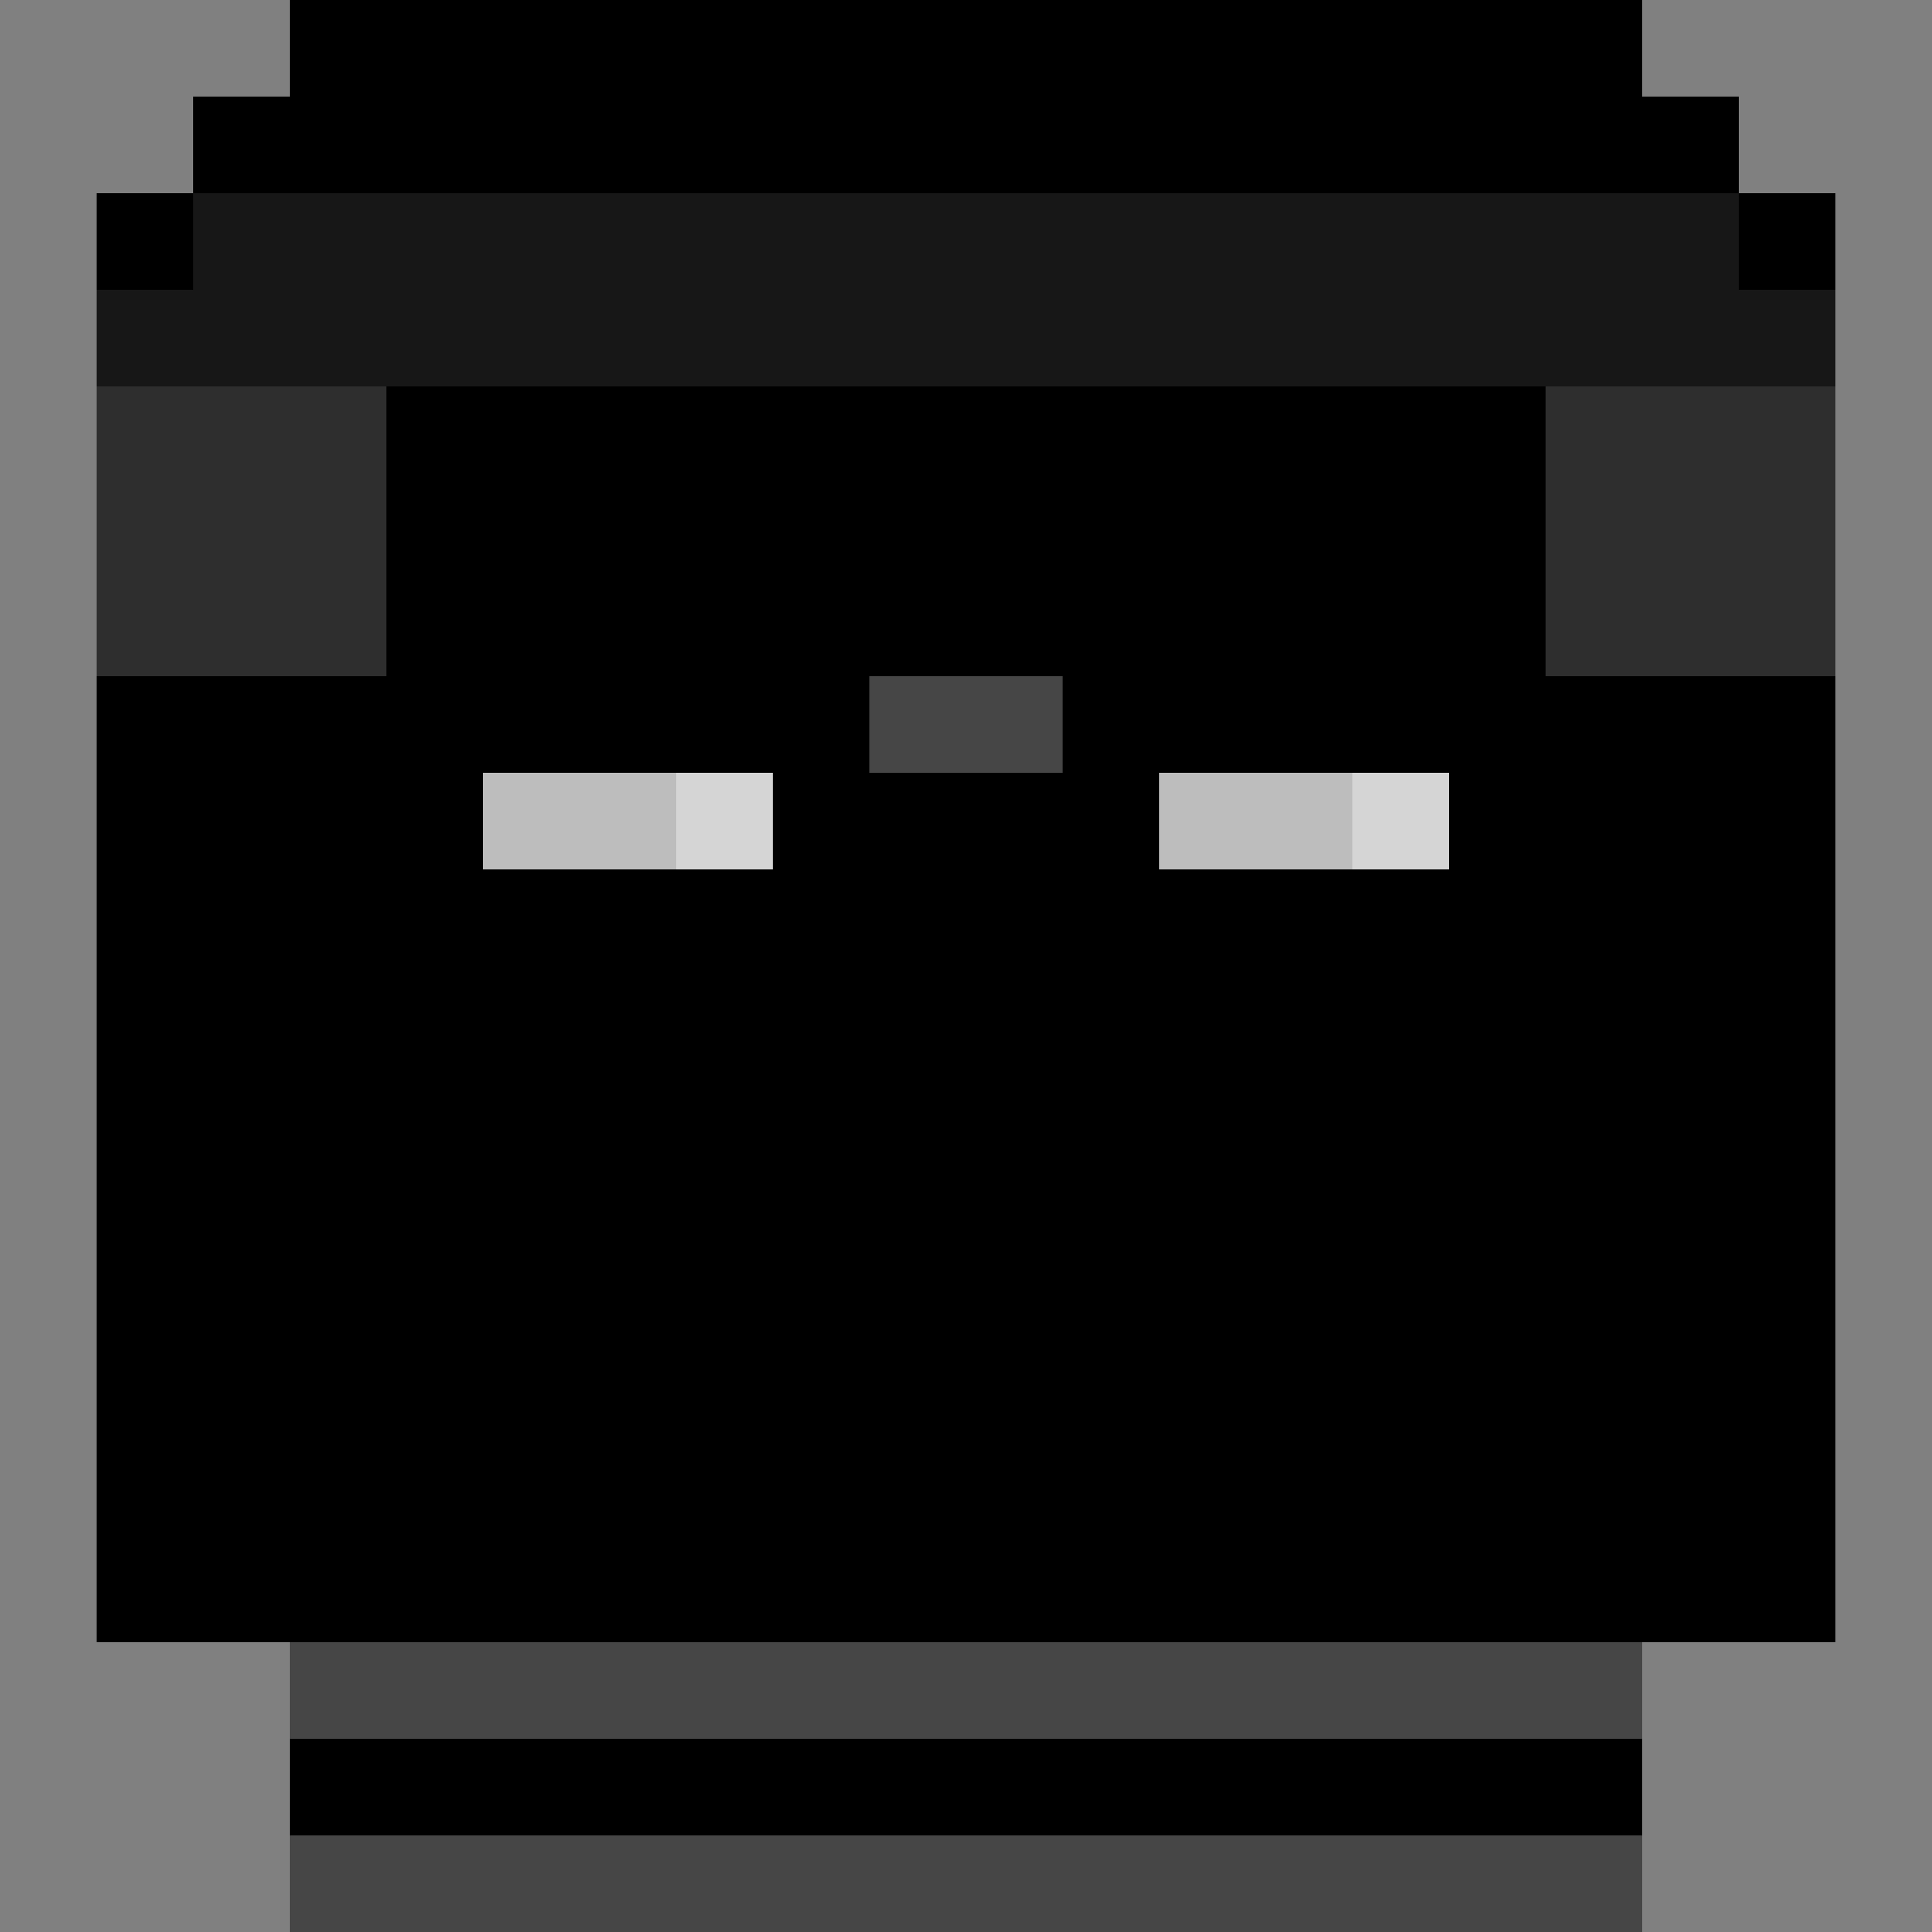 <?xml version="1.0" standalone="no"?><!-- Generator: Gravit.io --><svg xmlns="http://www.w3.org/2000/svg" xmlns:xlink="http://www.w3.org/1999/xlink" style="isolation:isolate" viewBox="0 0 20 20" width="20" height="20"><rect x="0" y="0" width="20" height="20" fill="#808080" stroke="none"/><defs><clipPath id="_clipPath_pRORwwQ4rXLzmml0MLqUYRPKa7c2h5mW"><rect width="20" height="20"/></clipPath></defs><g clip-path="url(#_clipPath_pRORwwQ4rXLzmml0MLqUYRPKa7c2h5mW)"><g id="Head"><g id="Group"><path d=" M 17 20 L 17 17 L 16 17 L 16 16 L 12 16 L 12 14 L 14 14 L 14 13 L 15 13 L 15 12 L 16 12 L 16 11 L 17 11 L 17 9 L 18 9 L 18 7 L 17 7 L 17 4 L 16 4 L 16 3 L 15 3 L 15 2 L 5 2 L 5 3 L 4 3 L 4 4 L 3 4 L 3 7 L 2 7 L 2 9 L 3 9 L 3 11 L 4 11 L 4 12 L 5 12 L 5 13 L 6 13 L 6 14 L 8 14 L 8 16 L 4 16 L 4 17 L 3 17 L 3 20 L 17 20 Z " fill="rgb(0,0,0)"/></g></g><g id="Clothes"><g id="Group"><path d=" M 3 20 L 3 17 L 4 17 L 4 16 L 16 16 L 16 17 L 17 17 L 17 20 L 3 20 Z " fill="rgb(0,0,0)"/></g><g id="Group"><path d=" M 4 16 L 4 20 L 8 20 L 8 19 L 7 19 L 7 18 L 6 18 L 6 17 L 5 17 L 5 16 L 4 16 Z  M 16 16 L 16 20 L 12 20 L 12 19 L 13 19 L 13 18 L 14 18 L 14 17 L 15 17 L 15 16 L 16 16 Z " fill-rule="evenodd" fill="rgb(0,0,0)"/></g><g id="Group"><path d=" M 5 16 L 6 16 L 6 18 L 7 18 L 7 19 L 8 19 L 8 20 L 5 20 L 5 16 Z  M 14 16 L 15 16 L 15 20 L 12 20 L 12 19 L 13 19 L 13 18 L 14 18 L 14 16 Z " fill-rule="evenodd" fill="rgb(0,0,0)"/></g><g id="Group"><path d=" M 4 20 L 4 18 L 5 18 L 5 17 L 6 17 L 6 16 L 8 16 L 8 17 L 9 17 L 9 18 L 11 18 L 11 17 L 12 17 L 12 16 L 14 16 L 14 17 L 15 17 L 15 18 L 16 18 L 16 20 L 4 20 Z " fill="rgb(0,0,0)"/></g><g id="Group"><path d=" M 3 17 L 3 20 L 17 20 L 17 17 L 16 17 L 16 16 L 12 16 L 12 18 L 8 18 L 8 16 L 4 16 L 4 17 L 3 17 Z " fill="rgb(46,46,46)"/><path d=" M 6 16 L 6 18 L 7 18 L 7 19 L 13 19 L 13 18 L 14 18 L 14 16 L 12 16 L 12 17 L 11 17 L 11 18 L 9 18 L 9 17 L 8 17 L 8 16 L 6 16 Z " fill="rgb(0,0,0)"/></g><g id="Group"><path d=" M 3 20 L 3 17 L 4 17 L 4 16 L 9 16 L 9 17 L 11 17 L 11 16 L 16 16 L 16 17 L 17 17 L 17 20 L 3 20 Z " fill="rgb(46,46,46)"/><path d=" M 3 20 L 3 18 L 4 18 L 4 19 L 7 19 L 7 20 L 3 20 Z  M 17 20 L 17 18 L 16 18 L 16 19 L 13 19 L 13 20 L 17 20 Z " fill-rule="evenodd" fill="rgb(93,93,93)"/><path d=" M 11 16 L 11 17 L 12 17 L 12 18 L 13 18 L 13 17 L 14 17 L 14 16 L 13 16 L 13 17 L 12 17 L 12 16 L 11 16 Z  M 4 18 L 4 19 L 5 19 L 5 20 L 6 20 L 6 19 L 5 19 L 5 18 L 4 18 Z  M 6 16 L 6 17 L 7 17 L 7 18 L 8 18 L 8 17 L 9 17 L 9 16 L 8 16 L 8 17 L 7 17 L 7 16 L 6 16 Z  M 8 18 L 8 19 L 12 19 L 12 18 L 8 18 Z  M 14 20 L 15 20 L 15 19 L 16 19 L 16 18 L 15 18 L 15 19 L 14 19 L 14 20 Z " fill-rule="evenodd" fill="rgb(0,0,0)"/></g><g id="Group"><path d=" M 3 20 L 3 17 L 4 17 L 4 16 L 8 16 L 8 17 L 12 17 L 12 16 L 16 16 L 16 17 L 17 17 L 17 20 L 3 20 Z " fill="rgb(93,93,93)"/><path d=" M 5 20 L 5 18 L 15 18 L 15 20 L 5 20 Z " fill="rgb(0,0,0)"/></g><g id="Group"><path d=" M 6 16 L 6 19 L 14 19 L 14 16 L 12 16 L 12 17 L 11 17 L 11 18 L 9 18 L 9 17 L 8 17 L 8 16 L 6 16 Z " fill="rgb(116,116,116)"/><path d=" M 3 17 L 3 20 L 17 20 L 17 17 L 13 17 L 13 18 L 12 18 L 12 19 L 8 19 L 8 18 L 7 18 L 7 17 L 3 17 Z " fill="rgb(0,0,0)"/><path d=" M 13 20 L 13 19 L 15 19 L 15 20 L 13 20 Z  M 14 16 L 14 17 L 16 17 L 16 16 L 14 16 Z  M 6 16 L 4 16 L 4 17 L 6 17 L 6 16 Z " fill-rule="evenodd" fill="rgb(46,46,46)"/></g><g id="Group"><path d=" M 3 20 L 3 17 L 4 17 L 4 16 L 7 16 L 7 17 L 8 17 L 8 18 L 9 18 L 9 19 L 11 19 L 11 18 L 12 18 L 12 17 L 13 17 L 13 16 L 16 16 L 16 17 L 17 17 L 17 20 L 3 20 Z " fill="rgb(0,0,0)"/></g><g id="Group"><path d=" M 3 20 L 3 17 L 4 17 L 4 16 L 6 16 L 6 17 L 7 17 L 7 18 L 8 18 L 8 19 L 9 19 L 9 20 L 3 20 Z  M 17 20 L 17 17 L 16 17 L 16 16 L 14 16 L 14 17 L 13 17 L 13 18 L 12 18 L 12 19 L 11 19 L 11 20 L 17 20 Z " fill-rule="evenodd" fill="rgb(0,0,0)"/></g><g id="Group"><path d=" M 4 16 L 4 20 L 8 20 L 8 19 L 7 19 L 7 18 L 6 18 L 6 16 L 4 16 Z " fill="rgb(0,0,0)"/><path d=" M 16 20 L 16 16 L 14 16 L 14 18 L 13 18 L 13 19 L 12 19 L 12 20 L 16 20 Z " fill="rgb(0,0,0)"/></g><g id="Group"><path d=" M 6 16 L 6 17 L 7 17 L 7 18 L 8 18 L 8 19 L 9 19 L 9 20 L 11 20 L 11 19 L 12 19 L 12 18 L 13 18 L 13 17 L 14 17 L 14 16 L 13 16 L 13 17 L 12 17 L 12 18 L 11 18 L 11 19 L 9 19 L 9 18 L 8 18 L 8 17 L 7 17 L 7 16 L 6 16 Z " fill="rgb(93,93,93)"/><path d=" M 15 16 L 15 17 L 14 17 L 14 18 L 13 18 L 13 19 L 12 19 L 12 20 L 11 20 L 11 19 L 12 19 L 12 18 L 13 18 L 13 17 L 14 17 L 14 16 L 15 16 Z  M 5 16 L 5 17 L 6 17 L 6 18 L 7 18 L 7 19 L 8 19 L 8 20 L 9 20 L 9 19 L 8 19 L 8 18 L 7 18 L 7 17 L 6 17 L 6 16 L 5 16 Z " fill-rule="evenodd" fill="rgb(46,46,46)"/><path d=" M 3 20 L 4 20 L 4 17 L 5 17 L 5 18 L 6 18 L 6 19 L 7 19 L 7 20 L 8 20 L 8 19 L 7 19 L 7 18 L 6 18 L 6 17 L 5 17 L 5 16 L 4 16 L 4 17 L 3 17 L 3 20 Z  M 17 20 L 17 17 L 16 17 L 16 16 L 15 16 L 15 17 L 14 17 L 14 18 L 13 18 L 13 19 L 12 19 L 12 20 L 13 20 L 13 19 L 14 19 L 14 18 L 15 18 L 15 17 L 16 17 L 16 20 L 17 20 Z " fill-rule="evenodd" fill="rgb(23,23,23)"/><path d=" M 4 20 L 4 17 L 5 17 L 5 18 L 6 18 L 6 19 L 7 19 L 7 20 L 4 20 Z  M 16 20 L 16 17 L 15 17 L 15 18 L 14 18 L 14 19 L 13 19 L 13 20 L 16 20 Z " fill-rule="evenodd" fill="rgb(0,0,0)"/></g><g id="Group"><path d=" M 4 16 L 4 17 L 9 17 L 9 16 L 4 16 Z  M 11 16 L 16 16 L 16 17 L 11 17 L 11 16 Z  M 3 18 L 3 19 L 17 19 L 17 18 L 3 18 Z " fill-rule="evenodd" fill="rgb(0,0,0)"/><path d=" M 3 17 L 17 17 L 17 18 L 3 18 L 3 17 Z  M 3 19 L 3 20 L 17 20 L 17 19 L 3 19 Z " fill-rule="evenodd" fill="rgb(70,70,70)"/></g></g><g id="Eyes"><g id="Group"><path d=" M 5 9 L 5 7 L 8 7 L 8 9 L 5 9 Z  M 12 7 L 15 7 L 15 9 L 12 9 L 12 7 Z " fill-rule="evenodd" fill="rgb(255,255,255)"/><path d=" M 7 8 L 7 9 L 8 9 L 8 8 L 7 8 Z  M 14 8 L 15 8 L 15 9 L 14 9 L 14 8 Z " fill-rule="evenodd" fill="rgb(0,0,0)"/></g><g id="Group"><path d=" M 5 7 L 8 7 L 8 9 L 5 9 L 5 7 Z  M 12 7 L 15 7 L 15 9 L 12 9 L 12 7 Z " fill-rule="evenodd" fill="rgb(255,255,255)"/><path d=" M 6 8 L 7 8 L 7 9 L 6 9 L 6 8 Z  M 13 9 L 13 8 L 14 8 L 14 9 L 13 9 Z " fill-rule="evenodd" fill="rgb(0,0,0)"/></g><g id="Group"><path d=" M 5 7 L 8 7 L 8 9 L 5 9 L 5 7 Z  M 12 7 L 15 7 L 15 9 L 12 9 L 12 7 Z " fill-rule="evenodd" fill="rgb(255,255,255)"/><path d=" M 7 8 L 8 8 L 8 9 L 7 9 L 7 8 Z  M 12 8 L 13 8 L 13 9 L 12 9 L 12 8 Z " fill-rule="evenodd" fill="rgb(0,0,0)"/></g><g id="Group"><path d=" M 6 7 L 7 7 L 7 8 L 8 8 L 8 9 L 6 9 L 6 7 Z  M 12 7 L 13 7 L 13 8 L 14 8 L 14 9 L 12 9 L 12 7 Z " fill-rule="evenodd" fill="rgb(255,255,255)"/><path d=" M 6 8 L 7 8 L 7 9 L 6 9 L 6 8 Z  M 12 8 L 13 8 L 13 9 L 12 9 L 12 8 Z " fill-rule="evenodd" fill="rgb(0,0,0)"/></g><g id="Group"><path d=" M 5 8 L 7 8 L 7 9 L 5 9 L 5 8 Z  M 12 8 L 14 8 L 14 9 L 12 9 L 12 8 Z " fill-rule="evenodd" fill="rgb(255,255,255)"/><path d=" M 7 8 L 8 8 L 8 9 L 7 9 L 7 8 Z  M 14 8 L 15 8 L 15 9 L 14 9 L 14 8 Z " fill-rule="evenodd" fill="rgb(0,0,0)"/></g><g id="Group"><path d=" M 6 8 L 7 8 L 7 9 L 6 9 L 6 8 Z  M 13 8 L 14 8 L 14 9 L 13 9 L 13 8 Z " fill-rule="evenodd" fill="rgb(255,255,255)"/><path d=" M 7 8 L 8 8 L 8 9 L 7 9 L 7 8 Z  M 12 8 L 13 8 L 13 9 L 12 9 L 12 8 Z " fill-rule="evenodd" fill="rgb(0,0,0)"/></g><g id="Group"><path d=" M 5 7 L 5 8 L 8 8 L 8 7 L 5 7 Z  M 12 7 L 15 7 L 15 8 L 12 8 L 12 7 Z " fill-rule="evenodd" fill="rgb(255,255,255)"/><path d=" M 5 9 L 5 8 L 6 8 L 6 7 L 7 7 L 7 8 L 8 8 L 8 9 L 5 9 Z  M 12 9 L 12 8 L 13 8 L 13 7 L 14 7 L 14 8 L 15 8 L 15 9 L 12 9 Z " fill-rule="evenodd" fill="rgb(116,116,116)"/><path d=" M 6 8 L 7 8 L 7 9 L 6 9 L 6 8 Z  M 13 8 L 14 8 L 14 9 L 13 9 L 13 8 Z " fill-rule="evenodd" fill="rgb(0,0,0)"/></g><g id="Group"><path d=" M 5 8 L 8 8 L 8 9 L 5 9 L 5 8 Z  M 12 8 L 15 8 L 15 9 L 12 9 L 12 8 Z " fill-rule="evenodd" fill="rgb(255,255,255)"/><path d=" M 6 8 L 7 8 L 7 9 L 6 9 L 6 8 Z  M 13 8 L 14 8 L 14 9 L 13 9 L 13 8 Z " fill-rule="evenodd" fill="rgb(0,0,0)"/></g><g id="Group"><path d=" M 5 7 L 8 7 L 8 9 L 5 9 L 5 7 Z  M 12 7 L 15 7 L 15 9 L 12 9 L 12 7 Z " fill-rule="evenodd" fill="rgb(255,255,255)"/><path d=" M 5 8 L 7 8 L 7 9 L 5 9 L 5 8 Z  M 12 8 L 14 8 L 14 9 L 12 9 L 12 8 Z " fill-rule="evenodd" fill="rgb(0,0,0)"/></g><g id="Group"><path d=" M 5 7 L 8 7 L 8 10 L 5 10 L 5 7 Z  M 12 7 L 15 7 L 15 10 L 12 10 L 12 7 Z " fill-rule="evenodd" fill="rgb(255,255,255)"/><path d=" M 6 8 L 7 8 L 7 9 L 6 9 L 6 8 Z  M 13 8 L 14 8 L 14 9 L 13 9 L 13 8 Z " fill-rule="evenodd" fill="rgb(0,0,0)"/></g><g id="Group"><path d=" M 5 7 L 8 7 L 8 10 L 5 10 L 5 7 Z  M 12 7 L 15 7 L 15 10 L 12 10 L 12 7 Z " fill-rule="evenodd" fill="rgb(255,255,255)"/><path d=" M 6 7 L 6 9 L 8 9 L 8 8 L 7 8 L 7 7 L 6 7 Z  M 13 7 L 13 9 L 15 9 L 15 8 L 14 8 L 14 7 L 13 7 Z " fill-rule="evenodd" fill="rgb(116,116,116)"/><path d=" M 6 8 L 7 8 L 7 9 L 6 9 L 6 8 Z  M 13 8 L 14 8 L 14 9 L 13 9 L 13 8 Z " fill-rule="evenodd" fill="rgb(0,0,0)"/><path d=" M 7 7 L 7 8 L 8 8 L 8 7 L 7 7 Z  M 14 7 L 15 7 L 15 8 L 14 8 L 14 7 Z " fill-rule="evenodd" fill="rgb(185,185,185)"/></g><g id="Group"><path d=" M 5 7 L 8 7 L 8 10 L 5 10 L 5 7 Z  M 12 7 L 15 7 L 15 10 L 12 10 L 12 7 Z " fill-rule="evenodd" fill="rgb(255,255,255)"/><path d=" M 5 8 L 6 8 L 6 9 L 5 9 L 5 8 Z  M 12 8 L 13 8 L 13 9 L 12 9 L 12 8 Z " fill-rule="evenodd" fill="rgb(185,185,185)"/><path d=" M 6 8 L 7 8 L 7 9 L 6 9 L 6 8 Z  M 13 8 L 14 8 L 14 9 L 13 9 L 13 8 Z " fill-rule="evenodd" fill="rgb(0,0,0)"/></g><g id="Group"><path d=" M 6 7 L 7 7 L 7 9 L 5 9 L 5 8 L 6 8 L 6 7 Z  M 13 7 L 14 7 L 14 9 L 12 9 L 12 8 L 13 8 L 13 7 Z " fill-rule="evenodd" fill="rgb(255,255,255)"/><path d=" M 7 7 L 8 7 L 8 9 L 6 9 L 6 8 L 7 8 L 7 7 Z  M 14 7 L 15 7 L 15 9 L 13 9 L 13 8 L 14 8 L 14 7 Z " fill-rule="evenodd" fill="rgb(139,139,139)"/><path d=" M 7 8 L 8 8 L 8 9 L 7 9 L 7 8 Z  M 14 8 L 15 8 L 15 9 L 14 9 L 14 8 Z " fill-rule="evenodd" fill="rgb(0,0,0)"/></g></g><g id="Eyebrows"><g id="Group"><path d=" M 7 5 L 7 6 L 5 6 L 5 7 L 4 7 L 4 6 L 5 6 L 5 5 L 7 5 Z  M 14 5 L 14 6 L 12 6 L 12 7 L 11 7 L 11 6 L 12 6 L 12 5 L 14 5 Z " fill-rule="evenodd" fill="rgb(0,0,0)"/></g><g id="Group"><path d=" M 8 4 L 8 5 L 7 5 L 7 6 L 5 6 L 5 5 L 7 5 L 7 4 L 8 4 Z  M 12 4 L 13 4 L 13 5 L 15 5 L 15 6 L 13 6 L 13 5 L 12 5 L 12 4 Z " fill-rule="evenodd" fill="rgb(0,0,0)"/></g><g id="Group"><path d=" M 6 5 L 9 5 L 9 7 L 8 7 L 8 6 L 6 6 L 6 5 Z  M 11 5 L 14 5 L 14 6 L 12 6 L 12 7 L 11 7 L 11 5 Z " fill-rule="evenodd" fill="rgb(0,0,0)"/></g><g id="Group"><path d=" M 5 5 L 8 5 L 8 6 L 9 6 L 9 7 L 8 7 L 8 6 L 5 6 L 5 5 Z  M 15 5 L 12 5 L 12 6 L 11 6 L 11 7 L 12 7 L 12 6 L 15 6 L 15 5 Z " fill-rule="evenodd" fill="rgb(0,0,0)"/></g><g id="Group"><path d=" M 6 5 L 4 5 L 4 7 L 5 7 L 5 6 L 6 6 L 6 5 Z  M 14 5 L 16 5 L 16 7 L 15 7 L 15 6 L 14 6 L 14 5 Z " fill-rule="evenodd" fill="rgb(0,0,0)"/></g><g id="Group"><path d=" M 5 6 L 7 6 L 7 7 L 5 7 L 5 6 Z  M 13 6 L 15 6 L 15 7 L 13 7 L 13 6 Z " fill-rule="evenodd" fill="rgb(0,0,0)"/></g><g id="Group"><path d=" M 6 5 L 7 5 L 7 6 L 8 6 L 8 7 L 5 7 L 5 6 L 6 6 L 6 5 Z  M 13 5 L 14 5 L 14 6 L 15 6 L 15 7 L 12 7 L 12 6 L 13 6 L 13 5 Z " fill-rule="evenodd" fill="rgb(0,0,0)"/></g><g id="Group"><path d=" M 6 5 L 8 5 L 8 6 L 9 6 L 9 7 L 8 7 L 8 6 L 6 6 L 6 5 Z  M 14 5 L 12 5 L 12 6 L 11 6 L 11 7 L 12 7 L 12 6 L 14 6 L 14 5 Z " fill-rule="evenodd" fill="rgb(0,0,0)"/></g><g id="Group"><path d=" M 12 7 L 12 6 L 13 6 L 13 5 L 14 5 L 14 6 L 15 6 L 15 7 L 14 7 L 14 6 L 13 6 L 13 7 L 12 7 Z  M 5 7 L 5 6 L 6 6 L 6 5 L 7 5 L 7 6 L 8 6 L 8 7 L 7 7 L 7 6 L 6 6 L 6 7 L 5 7 Z " fill-rule="evenodd" fill="rgb(0,0,0)"/></g><g id="Group"><path d=" M 7 5 L 7 6 L 5 6 L 5 7 L 4 7 L 4 6 L 5 6 L 5 5 L 7 5 Z  M 13 5 L 15 5 L 15 6 L 16 6 L 16 7 L 15 7 L 15 6 L 13 6 L 13 5 Z " fill-rule="evenodd" fill="rgb(0,0,0)"/></g><g id="Group"><path d=" M 4 7 L 4 5 L 7 5 L 7 6 L 5 6 L 5 7 L 4 7 Z  M 16 5 L 16 7 L 15 7 L 15 6 L 13 6 L 13 5 L 16 5 Z " fill-rule="evenodd" fill="rgb(0,0,0)"/></g><g id="Group"><path d=" M 7 5 L 8 5 L 8 6 L 9 6 L 9 7 L 8 7 L 8 6 L 7 6 L 7 5 Z  M 13 5 L 13 6 L 12 6 L 12 7 L 11 7 L 11 6 L 12 6 L 12 5 L 13 5 Z " fill-rule="evenodd" fill="rgb(0,0,0)"/></g><g id="Group"><path d=" M 4 7 L 4 6 L 5 6 L 5 5 L 6 5 L 6 6 L 5 6 L 5 7 L 4 7 Z  M 14 5 L 15 5 L 15 6 L 16 6 L 16 7 L 15 7 L 15 6 L 14 6 L 14 5 Z " fill-rule="evenodd" fill="rgb(0,0,0)"/></g></g><g id="Glasses"><g id="Group"><path d=" M 5 6 L 5 7 L 4 7 L 4 9 L 5 9 L 5 10 L 6 10 L 6 11 L 7 11 L 7 10 L 8 10 L 8 9 L 9 9 L 9 7 L 8 7 L 8 6 L 7 6 L 7 7 L 6 7 L 6 6 L 5 6 Z  M 12 6 L 12 7 L 11 7 L 11 9 L 12 9 L 12 10 L 13 10 L 13 11 L 14 11 L 14 10 L 15 10 L 15 9 L 16 9 L 16 7 L 15 7 L 15 6 L 14 6 L 14 7 L 13 7 L 13 6 L 12 6 Z " fill-rule="evenodd" fill="rgb(0,0,0)"/><path d=" M 3 7 L 3 8 L 4 8 L 4 7 L 5 7 L 5 6 L 4 6 L 4 7 L 3 7 Z  M 8 6 L 8 7 L 9 7 L 9 8 L 11 8 L 11 7 L 12 7 L 12 6 L 11 6 L 11 7 L 9 7 L 9 6 L 8 6 Z  M 15 6 L 15 7 L 16 7 L 16 8 L 17 8 L 17 7 L 16 7 L 16 6 L 15 6 Z " fill-rule="evenodd" fill="rgb(46,46,46)"/></g><g id="Group"><path d=" M 4 6 L 4 11 L 9 11 L 9 6 L 4 6 Z  M 5 7 L 5 10 L 8 10 L 8 7 L 5 7 Z  M 11 6 L 11 11 L 16 11 L 16 6 L 11 6 Z  M 12 7 L 12 10 L 15 10 L 15 7 L 12 7 Z " fill-rule="evenodd" fill="rgb(0,0,0)"/><path d=" M 3 7 L 4 7 L 4 8 L 3 8 L 3 7 Z  M 9 7 L 11 7 L 11 8 L 9 8 L 9 7 Z  M 16 7 L 17 7 L 17 8 L 16 8 L 16 7 Z " fill-rule="evenodd" fill="rgb(46,46,46)"/><g opacity="0.2"><path d=" M 5 7 L 8 7 L 8 10 L 5 10 L 5 7 Z  M 12 7 L 15 7 L 15 10 L 12 10 L 12 7 Z " fill-rule="evenodd" fill="rgb(255,255,255)"/></g><g opacity="0.2"><path d=" M 7 7 L 8 7 L 8 8 L 7 8 L 7 7 Z  M 14 7 L 15 7 L 15 8 L 14 8 L 14 7 Z " fill-rule="evenodd" fill="rgb(255,255,255)"/></g></g><g id="Group"><path d=" M 3 7 L 4 7 L 4 8 L 3 8 L 3 7 Z  M 9 7 L 11 7 L 11 8 L 9 8 L 9 7 Z  M 16 7 L 17 7 L 17 8 L 16 8 L 16 7 Z " fill-rule="evenodd" fill="rgb(46,46,46)"/><path d=" M 4 6 L 4 9 L 5 9 L 5 10 L 8 10 L 8 9 L 9 9 L 9 6 L 4 6 Z  M 5 7 L 5 9 L 8 9 L 8 7 L 5 7 Z  M 11 6 L 11 9 L 12 9 L 12 10 L 15 10 L 15 9 L 16 9 L 16 6 L 11 6 Z  M 12 7 L 12 9 L 15 9 L 15 7 L 12 7 Z " fill-rule="evenodd" fill="rgb(0,0,0)"/><g opacity="0.2"><path d=" M 5 7 L 8 7 L 8 9 L 5 9 L 5 7 Z  M 12 7 L 15 7 L 15 9 L 12 9 L 12 7 Z " fill-rule="evenodd" fill="rgb(255,255,255)"/></g><g opacity="0.2"><path d=" M 7 7 L 8 7 L 8 8 L 7 8 L 7 7 Z  M 14 7 L 15 7 L 15 8 L 14 8 L 14 7 Z " fill-rule="evenodd" fill="rgb(255,255,255)"/></g></g><g id="Group"><path d=" M 3 7 L 3 8 L 17 8 L 17 7 L 3 7 Z " fill="rgb(46,46,46)"/><path d=" M 4 7 L 4 9 L 5 9 L 5 10 L 8 10 L 8 9 L 9 9 L 9 7 L 4 7 Z  M 5 8 L 5 9 L 8 9 L 8 8 L 5 8 Z  M 11 7 L 11 9 L 12 9 L 12 10 L 15 10 L 15 9 L 16 9 L 16 7 L 11 7 Z  M 12 8 L 12 9 L 15 9 L 15 8 L 12 8 Z " fill-rule="evenodd" fill="rgb(0,0,0)"/><g opacity="0.2"><path d=" M 5 8 L 8 8 L 8 9 L 5 9 L 5 8 Z  M 12 8 L 15 8 L 15 9 L 12 9 L 12 8 Z " fill-rule="evenodd" fill="rgb(255,255,255)"/></g><g opacity="0.2"><path d=" M 7 8 L 8 8 L 8 9 L 7 9 L 7 8 Z  M 14 8 L 15 8 L 15 9 L 14 9 L 14 8 Z " fill-rule="evenodd" fill="rgb(255,255,255)"/></g></g><g id="Group"><path d=" M 3 7 L 4 7 L 4 8 L 3 8 L 3 7 Z  M 9 7 L 11 7 L 11 8 L 9 8 L 9 7 Z  M 16 7 L 17 7 L 17 8 L 16 8 L 16 7 Z " fill-rule="evenodd" fill="rgb(46,46,46)"/><path d=" M 5 6 L 5 7 L 4 7 L 4 9 L 5 9 L 5 10 L 8 10 L 8 9 L 9 9 L 9 7 L 8 7 L 8 6 L 5 6 Z  M 8 7 L 5 7 L 5 9 L 8 9 L 8 7 Z  M 12 6 L 12 7 L 11 7 L 11 9 L 12 9 L 12 10 L 15 10 L 15 9 L 16 9 L 16 7 L 15 7 L 15 6 L 12 6 Z  M 15 7 L 12 7 L 12 9 L 15 9 L 15 7 Z " fill-rule="evenodd" fill="rgb(0,0,0)"/><g opacity="0.2"><path d=" M 5 7 L 8 7 L 8 9 L 5 9 L 5 7 Z  M 12 7 L 15 7 L 15 9 L 12 9 L 12 7 Z " fill-rule="evenodd" fill="rgb(255,255,255)"/></g><g opacity="0.2"><path d=" M 7 7 L 8 7 L 8 8 L 7 8 L 7 7 Z  M 14 7 L 15 7 L 15 8 L 14 8 L 14 7 Z " fill-rule="evenodd" fill="rgb(255,255,255)"/></g></g><g id="Group"><path d=" M 3 7 L 3 8 L 4 8 L 4 7 L 3 7 Z  M 9 7 L 11 7 L 11 8 L 9 8 L 9 7 Z  M 16 7 L 17 7 L 17 8 L 16 8 L 16 7 Z " fill-rule="evenodd" fill="rgb(46,46,46)"/><path d=" M 4 6 L 4 10 L 9 10 L 9 6 L 4 6 Z  M 5 7 L 8 7 L 8 9 L 5 9 L 5 7 Z  M 11 6 L 11 10 L 16 10 L 16 6 L 11 6 Z  M 12 7 L 15 7 L 15 9 L 12 9 L 12 7 Z " fill-rule="evenodd" fill="rgb(0,0,0)"/><g opacity="0.2"><path d=" M 5 7 L 8 7 L 8 9 L 5 9 L 5 7 Z  M 12 7 L 15 7 L 15 9 L 12 9 L 12 7 Z " fill-rule="evenodd" fill="rgb(255,255,255)"/></g><g opacity="0.2"><path d=" M 14 7 L 15 7 L 15 8 L 14 8 L 14 7 Z  M 7 7 L 8 7 L 8 8 L 7 8 L 7 7 Z " fill-rule="evenodd" fill="rgb(255,255,255)"/></g></g><g id="Group"><path d=" M 3 7 L 3 8 L 17 8 L 17 7 L 3 7 Z " fill="rgb(70,70,70)"/><path d=" M 4 7 L 9 7 L 9 10 L 4 10 L 4 7 Z  M 5 8 L 8 8 L 8 9 L 5 9 L 5 8 Z  M 11 7 L 16 7 L 16 10 L 11 10 L 11 7 Z  M 12 8 L 15 8 L 15 9 L 12 9 L 12 8 Z " fill-rule="evenodd" fill="rgb(0,0,0)"/><g opacity="0.2"><path d=" M 5 8 L 8 8 L 8 9 L 5 9 L 5 8 Z  M 12 8 L 15 8 L 15 9 L 12 9 L 12 8 Z " fill-rule="evenodd" fill="rgb(255,255,255)"/></g><g opacity="0.2"><path d=" M 7 8 L 7 9 L 8 9 L 8 8 L 7 8 Z  M 14 8 L 14 9 L 15 9 L 15 8 L 14 8 Z " fill-rule="evenodd" fill="rgb(255,255,255)"/></g></g></g><g id="Hair"><g id="Group"><path d=" M 2 9 L 2 15 L 4 15 L 4 11 L 3 11 L 3 9 L 2 9 Z  M 2 7 L 4 7 L 4 4 L 16 4 L 16 7 L 18 7 L 18 3 L 17 3 L 17 2 L 3 2 L 3 3 L 2 3 L 2 7 Z  M 17 9 L 18 9 L 18 15 L 16 15 L 16 11 L 17 11 L 17 9 Z " fill-rule="evenodd" fill="rgb(0,0,0)"/></g><g id="Group"><path d=" M 4 12 L 5 12 L 5 13 L 3 13 L 3 4 L 4 4 L 4 3 L 5 3 L 5 2 L 15 2 L 15 3 L 16 3 L 16 4 L 17 4 L 17 13 L 15 13 L 15 12 L 16 12 L 16 5 L 15 5 L 4 5 L 4 12 Z " fill="rgb(0,0,0)"/></g><g id="Group"><path d=" M 2 16 L 2 17 L 4 17 L 4 16 L 8 16 L 8 14 L 6 14 L 6 13 L 5 13 L 5 12 L 4 12 L 4 4 L 5 4 L 5 3 L 6 3 L 6 4 L 6 4 L 7 4 L 7 3 L 8 3 L 8 4 L 9 4 L 9 3 L 10 3 L 10 4 L 11 4 L 11 3 L 15 3 L 15 4 L 16 4 L 16 12 L 15 12 L 15 13 L 14 13 L 14 14 L 12 14 L 12 16 L 16 16 L 16 17 L 18 17 L 18 15 L 19 15 L 19 14 L 18 14 L 18 11 L 19 11 L 19 10 L 18 10 L 18 8 L 19 8 L 19 7 L 18 7 L 18 3 L 17 3 L 17 3 L 17 2 L 16 2 L 16 1 L 4 1 L 4 2 L 3 2 L 3 3 L 2 3 L 2 6 L 1 6 L 1 7 L 2 7 L 2 9 L 1 9 L 1 10 L 2 10 L 2 13 L 1 13 L 1 14 L 2 14 L 2 15 L 1 15 L 1 16 L 2 16 Z " fill="rgb(0,0,0)"/></g><g id="Group"><path d=" M 2 9 L 3 9 L 3 11 L 4 11 L 4 12 L 5 12 L 5 13 L 6 13 L 6 14 L 2 14 L 2 9 Z  M 17 9 L 18 9 L 18 14 L 14 14 L 14 13 L 15 13 L 15 12 L 16 12 L 16 11 L 17 11 L 17 9 Z  M 2 7 L 3 7 L 3 4 L 4 4 L 4 3 L 5 3 L 5 2 L 15 2 L 15 3 L 16 3 L 16 4 L 17 4 L 17 7 L 18 7 L 18 3 L 17 3 L 17 2 L 16 2 L 16 1 L 4 1 L 4 2 L 3 2 L 3 3 L 2 3 L 2 7 Z " fill-rule="evenodd" fill="rgb(0,0,0)"/></g><g id="Group"><path d=" M 2 14 L 4 14 L 4 4 L 16 4 L 16 14 L 18 14 L 18 3 L 17 3 L 17 2 L 16 2 L 16 1 L 4 1 L 4 2 L 3 2 L 3 3 L 2 3 L 2 14 Z " fill="rgb(0,0,0)"/></g><g id="Group"><path d=" M 2 14 L 4 14 L 4 8 L 5 8 L 5 7 L 6 7 L 6 6 L 7 6 L 7 5 L 8 5 L 8 4 L 9 4 L 9 3 L 10 3 L 10 2 L 13 2 L 13 3 L 14 3 L 14 4 L 15 4 L 15 5 L 16 5 L 16 14 L 18 14 L 18 3 L 17 3 L 17 2 L 16 2 L 16 1 L 4 1 L 4 2 L 3 2 L 3 3 L 2 3 L 2 14 Z " fill="rgb(0,0,0)"/></g><g id="Group"><path d=" M 3 4 L 3 7 L 4 7 L 4 4 L 6 4 L 6 5 L 7 5 L 7 4 L 8 4 L 8 5 L 9 5 L 9 4 L 10 4 L 10 5 L 11 5 L 11 4 L 16 4 L 16 7 L 17 7 L 17 4 L 18 4 L 18 3 L 19 3 L 19 2 L 18 2 L 18 1 L 15 1 L 15 2 L 5 2 L 5 1 L 2 1 L 2 2 L 1 2 L 1 3 L 2 3 L 2 4 L 3 4 Z " fill="rgb(0,0,0)"/></g><g id="Group"><path d=" M 2 10 L 3 10 L 3 8 L 4 8 L 4 7 L 5 7 L 5 6 L 6 6 L 6 5 L 7 5 L 7 4 L 14 4 L 14 5 L 17 5 L 17 4 L 16 4 L 16 3 L 15 3 L 15 2 L 4 2 L 4 3 L 3 3 L 3 4 L 2 4 L 2 10 Z " fill="rgb(0,0,0)"/></g><g id="Group"><path d=" M 1 17 L 2 17 L 2 16 L 3 16 L 3 17 L 4 17 L 4 16 L 8 16 L 8 14 L 6 14 L 6 13 L 5 13 L 5 12 L 4 12 L 4 11 L 3 11 L 3 9 L 2 9 L 2 7 L 3 7 L 3 4 L 11 4 L 11 3 L 12 3 L 12 4 L 13 4 L 13 3 L 14 3 L 14 4 L 15 4 L 15 3 L 16 3 L 16 5 L 17 5 L 17 7 L 18 7 L 18 9 L 17 9 L 17 11 L 16 11 L 16 12 L 15 12 L 15 13 L 14 13 L 14 14 L 12 14 L 12 16 L 16 16 L 16 17 L 17 17 L 17 16 L 18 16 L 18 17 L 19 17 L 19 4 L 18 4 L 18 3 L 17 3 L 17 2 L 16 2 L 16 1 L 4 1 L 4 2 L 3 2 L 3 3 L 2 3 L 2 4 L 1 4 L 1 17 Z " fill="rgb(0,0,0)"/></g><g id="Group"><path d=" M 1 10 L 1 13 L 5 13 L 5 12 L 4 12 L 4 11 L 3 11 L 3 9 L 2 9 L 2 10 L 1 10 Z  M 15 13 L 19 13 L 19 10 L 18 10 L 18 9 L 17 9 L 17 11 L 16 11 L 16 12 L 15 12 L 15 13 Z  M 17 7 L 18 7 L 18 3 L 17 3 L 17 2 L 16 2 L 16 1 L 4 1 L 4 2 L 3 2 L 3 3 L 2 3 L 2 7 L 3 7 L 3 5 L 4 5 L 4 4 L 5 4 L 5 3 L 6 3 L 6 2 L 14 2 L 14 3 L 15 3 L 15 4 L 16 4 L 16 5 L 17 5 L 17 7 Z " fill-rule="evenodd" fill="rgb(0,0,0)"/></g><g id="Group"><path d=" M 2 9 L 2 11 L 3 11 L 3 13 L 2 13 L 2 15 L 1 15 L 1 16 L 2 16 L 2 15 L 3 15 L 3 14 L 4 14 L 4 13 L 5 13 L 5 12 L 4 12 L 4 11 L 3 11 L 3 9 L 2 9 Z  M 2 7 L 3 7 L 3 6 L 4 6 L 4 5 L 6 5 L 6 4 L 15 4 L 15 5 L 16 5 L 16 6 L 17 6 L 17 7 L 18 7 L 18 3 L 17 3 L 17 2 L 16 2 L 16 1 L 4 1 L 4 2 L 3 2 L 3 3 L 2 3 L 2 7 Z " fill-rule="evenodd" fill="rgb(0,0,0)"/></g><g id="Group"><path d=" M 1 15 L 6 15 L 6 13 L 5 13 L 5 12 L 4 12 L 4 11 L 3 11 L 3 6 L 5 6 L 5 5 L 7 5 L 7 4 L 8 4 L 8 3 L 14 3 L 14 4 L 15 4 L 15 5 L 16 5 L 16 6 L 17 6 L 17 11 L 16 11 L 16 12 L 15 12 L 15 13 L 14 13 L 14 15 L 19 15 L 19 4 L 18 4 L 18 3 L 17 3 L 17 2 L 16 2 L 16 1 L 4 1 L 4 2 L 3 2 L 3 3 L 2 3 L 2 4 L 1 4 L 1 15 Z " fill="rgb(0,0,0)"/></g><g id="Group"><path d=" M 2 9 L 2 11 L 3 11 L 3 13 L 2 13 L 2 15 L 1 15 L 1 16 L 2 16 L 2 15 L 3 15 L 3 14 L 4 14 L 4 13 L 5 13 L 5 12 L 4 12 L 4 11 L 3 11 L 3 9 L 2 9 Z  M 18 9 L 18 11 L 17 11 L 17 13 L 18 13 L 18 15 L 19 15 L 19 16 L 18 16 L 18 15 L 17 15 L 17 14 L 16 14 L 16 13 L 15 13 L 15 12 L 16 12 L 16 11 L 17 11 L 17 9 L 18 9 Z  M 17 7 L 18 7 L 18 3 L 17 3 L 17 2 L 16 2 L 16 1 L 4 1 L 4 2 L 3 2 L 3 3 L 2 3 L 2 7 L 3 7 L 3 6 L 4 6 L 4 5 L 5 5 L 6 5 L 6 4 L 15 4 L 15 5 L 16 5 L 16 6 L 17 6 L 17 7 Z " fill-rule="evenodd" fill="rgb(0,0,0)"/></g></g><g id="Accessories"><g id="Group"><path d=" M 2 9 L 2 10 L 3 10 L 3 9 L 2 9 Z  M 17 9 L 17 10 L 18 10 L 18 9 L 17 9 Z " fill-rule="evenodd" fill="rgb(0,0,0)"/></g><g id="Group"><path d=" M 2 9 L 2 11 L 3 11 L 3 9 L 2 9 Z  M 17 9 L 18 9 L 18 11 L 17 11 L 17 9 Z " fill-rule="evenodd" fill="rgb(0,0,0)"/></g><g id="Group"><path d=" M 2 10 L 2 11 L 3 11 L 3 10 L 2 10 Z  M 17 10 L 18 10 L 18 11 L 17 11 L 17 10 Z " fill-rule="evenodd" fill="rgb(0,0,0)"/><path d=" M 2 9 L 2 10 L 3 10 L 3 9 L 2 9 Z  M 17 9 L 18 9 L 18 10 L 17 10 L 17 9 Z " fill-rule="evenodd" fill="rgb(116,116,116)"/></g><g id="Group"><path d=" M 1 9 L 1 12 L 4 12 L 4 9 L 1 9 Z  M 2 10 L 2 11 L 3 11 L 3 10 L 2 10 Z  M 16 9 L 16 12 L 19 12 L 19 9 L 16 9 Z  M 17 10 L 17 11 L 18 11 L 18 10 L 17 10 Z " fill-rule="evenodd" fill="rgb(0,0,0)"/></g></g><g id="Mouth"><g id="Group"><path d=" M 9 12 L 9 13 L 10 13 L 10 12 L 9 12 Z " fill="rgb(0,0,0)"/></g><g id="Group"><path d=" M 10 11 L 10 12 L 9 12 L 9 13 L 11 13 L 11 11 L 10 11 Z " fill="rgb(0,0,0)"/></g><g id="Group"><path d=" M 9 12 L 11 12 L 11 13 L 9 13 L 9 12 Z " fill="rgb(0,0,0)"/></g><g id="Group"><path d=" M 8 11 L 8 12 L 9 12 L 9 13 L 11 13 L 11 12 L 12 12 L 12 11 L 8 11 Z " fill="rgb(0,0,0)"/></g><g id="Group"><path d=" M 9 12 L 9 13 L 10 13 L 10 12 L 9 12 Z " fill="rgb(0,0,0)"/><path d=" M 11 13 L 11 12 L 10 12 L 10 11 L 9 11 L 9 12 L 10 12 L 10 13 L 11 13 Z " fill="rgb(46,46,46)"/></g><g id="Group"><path d=" M 9 11 L 9 13 L 11 13 L 11 11 L 9 11 Z " fill="rgb(0,0,0)"/></g><g id="Group"><path d=" M 9 12 L 9 13 L 11 13 L 11 12 L 12 12 L 12 11 L 11 11 L 11 12 L 9 12 Z " fill="rgb(0,0,0)"/></g><g id="Group"><path d=" M 8 11 L 8 12 L 9 12 L 9 13 L 11 13 L 11 12 L 9 12 L 9 11 L 8 11 Z " fill="rgb(0,0,0)"/></g><g id="Group"><path d=" M 8 12 L 8 13 L 9 13 L 9 12 L 8 12 Z  M 9 11 L 11 11 L 11 12 L 9 12 L 9 11 Z  M 12 12 L 12 13 L 11 13 L 11 12 L 12 12 Z  M 9 14 L 11 14 L 11 13 L 9 13 L 9 14 Z " fill-rule="evenodd" fill="rgb(0,0,0)"/><path d=" M 9 12 L 9 13 L 11 13 L 11 12 L 9 12 Z " fill="rgb(255,255,255)"/></g><g id="Group"><path d=" M 9 11 L 9 12 L 11 12 L 11 11 L 9 11 Z  M 8 12 L 8 13 L 9 13 L 9 12 L 8 12 Z  M 11 12 L 12 12 L 12 13 L 11 13 L 11 12 Z  M 9 13 L 9 14 L 11 14 L 11 13 L 9 13 Z " fill-rule="evenodd" fill="rgb(0,0,0)"/><path d=" M 9 12 L 9 13 L 11 13 L 11 12 L 9 12 Z " fill="rgb(46,46,46)"/></g><g id="Group"><path d=" M 9 12 L 9 13 L 10 13 L 10 14 L 11 14 L 11 12 L 9 12 Z " fill="rgb(0,0,0)"/></g><g id="Group"><path d=" M 9 11 L 9 12 L 8 12 L 8 13 L 12 13 L 12 12 L 11 12 L 11 11 L 9 11 Z " fill="rgb(0,0,0)"/></g><g id="Group"><path d=" M 11 11 L 11 12 L 9 12 L 9 13 L 8 13 L 8 12 L 9 12 L 9 11 L 11 11 Z " fill="rgb(0,0,0)"/></g></g><g id="Hats"><g id="Group"><path d=" M 1 4 L 19 4 L 19 2 L 17 2 L 17 0 L 3 0 L 3 2 L 1 2 L 1 4 Z " fill="rgb(0,0,0)"/></g><g id="Group"><path d=" M 1 4 L 19 4 L 19 2 L 18 2 L 18 1 L 17 1 L 17 0 L 3 0 L 3 1 L 2 1 L 2 2 L 1 2 L 1 4 Z " fill="rgb(0,0,0)"/></g><g id="Group"><path d=" M 2 4 L 18 4 L 18 1 L 17 1 L 17 0 L 3 0 L 3 1 L 2 1 L 2 4 Z " fill="rgb(0,0,0)"/></g><g id="Group"><path d=" M 1 7 L 4 7 L 4 4 L 16 4 L 16 7 L 19 7 L 19 3 L 18 3 L 18 1 L 17 1 L 17 0 L 3 0 L 3 1 L 2 1 L 2 3 L 1 3 L 1 7 Z " fill="rgb(0,0,0)"/></g><g id="Group"><path d=" M 1 4 L 19 4 L 19 2 L 17 2 L 17 0 L 3 0 L 3 2 L 1 2 L 1 4 Z " fill="rgb(0,0,0)"/><path d=" M 4 1 L 5 1 L 5 4 L 4 4 L 4 1 Z  M 3 2 L 3 4 L 2 4 L 2 2 L 3 2 Z  M 6 1 L 7 1 L 7 4 L 6 4 L 6 1 Z  M 8 1 L 9 1 L 9 4 L 8 4 L 8 1 Z  M 10 1 L 11 1 L 11 4 L 10 4 L 10 1 Z  M 12 1 L 13 1 L 13 4 L 12 4 L 12 1 Z  M 14 1 L 15 1 L 15 4 L 14 4 L 14 1 Z  M 16 1 L 17 1 L 17 4 L 16 4 L 16 1 Z  M 18 2 L 18 4 L 19 4 L 19 2 L 18 2 Z " fill-rule="evenodd" fill="rgb(46,46,46)"/></g><g id="Group"><path d=" M 1 2 L 1 4 L 19 4 L 19 2 L 18 2 L 18 1 L 17 1 L 17 0 L 3 0 L 3 1 L 2 1 L 2 2 L 1 2 Z " fill="rgb(0,0,0)"/><path d=" M 1 3 L 2 3 L 2 2 L 3 2 L 3 1 L 4 1 L 4 0 L 3 0 L 3 1 L 2 1 L 2 2 L 1 2 L 1 3 Z  M 3 4 L 3 3 L 4 3 L 4 2 L 5 2 L 5 1 L 6 1 L 6 0 L 7 0 L 7 1 L 6 1 L 6 2 L 5 2 L 5 3 L 4 3 L 4 4 L 3 4 Z  M 13 3 L 13 4 L 14 4 L 14 3 L 15 3 L 15 2 L 16 2 L 16 1 L 17 1 L 17 0 L 16 0 L 16 1 L 15 1 L 15 2 L 14 2 L 14 3 L 13 3 Z  M 18 2 L 17 2 L 17 3 L 16 3 L 16 4 L 17 4 L 17 3 L 18 3 L 18 2 Z " fill-rule="evenodd" fill="rgb(46,46,46)"/></g><g id="Group"><path d=" M 3 0 L 3 1 L 2 1 L 2 4 L 18 4 L 18 1 L 17 1 L 17 0 L 3 0 Z " fill="rgb(0,0,0)"/><path d=" M 16 0 L 16 4 L 15 4 L 15 0 L 16 0 Z  M 13 0 L 14 0 L 14 4 L 13 4 L 13 0 Z " fill-rule="evenodd" fill="rgb(46,46,46)"/></g><g id="Group"><path d=" M 1 7 L 4 7 L 4 4 L 16 4 L 16 7 L 19 7 L 19 3 L 17 3 L 17 0 L 3 0 L 3 3 L 1 3 L 1 7 Z " fill="rgb(0,0,0)"/><path d=" M 2 1 L 2 7 L 3 7 L 3 1 L 2 1 Z  M 5 0 L 5 4 L 6 4 L 6 0 L 5 0 Z  M 8 0 L 8 4 L 9 4 L 9 0 L 8 0 Z  M 11 0 L 11 4 L 12 4 L 12 0 L 11 0 Z  M 14 0 L 14 4 L 15 4 L 15 0 L 14 0 Z  M 17 1 L 17 7 L 18 7 L 18 1 L 17 1 Z " fill-rule="evenodd" fill="rgb(46,46,46)"/></g><g id="Group"><path d=" M 3 0 L 3 2 L 1 2 L 1 4 L 19 4 L 19 2 L 17 2 L 17 0 L 3 0 Z " fill="rgb(0,0,0)"/><path d=" M 13 2 L 13 3 L 16 3 L 16 2 L 13 2 Z " fill="rgb(46,46,46)"/></g><g id="Group"><path d=" M 3 0 L 3 1 L 2 1 L 2 2 L 1 2 L 1 4 L 19 4 L 19 2 L 18 2 L 18 1 L 17 1 L 17 0 L 3 0 Z " fill="rgb(0,0,0)"/><path d=" M 9 2 L 9 3 L 11 3 L 11 2 L 9 2 Z " fill="rgb(46,46,46)"/></g><g id="Group"><path d=" M 3 0 L 3 1 L 2 1 L 2 4 L 18 4 L 18 1 L 17 1 L 17 0 L 3 0 Z " fill="rgb(0,0,0)"/><path d=" M 15 1 L 15 3 L 16 3 L 16 1 L 15 1 Z " fill="rgb(46,46,46)"/></g><g id="Group"><path d=" M 3 0 L 3 1 L 2 1 L 2 2 L 18 2 L 18 1 L 17 1 L 17 0 L 3 0 Z " fill="rgb(0,0,0)"/><path d=" M 1 4 L 19 4 L 19 3 L 18 3 L 18 2 L 2 2 L 2 3 L 1 3 L 1 4 Z " fill="rgb(23,23,23)"/><path d=" M 16 7 L 19 7 L 19 4 L 16 4 L 16 7 Z  M 1 7 L 4 7 L 4 4 L 1 4 L 1 7 Z " fill-rule="evenodd" fill="rgb(46,46,46)"/></g></g></g></svg>